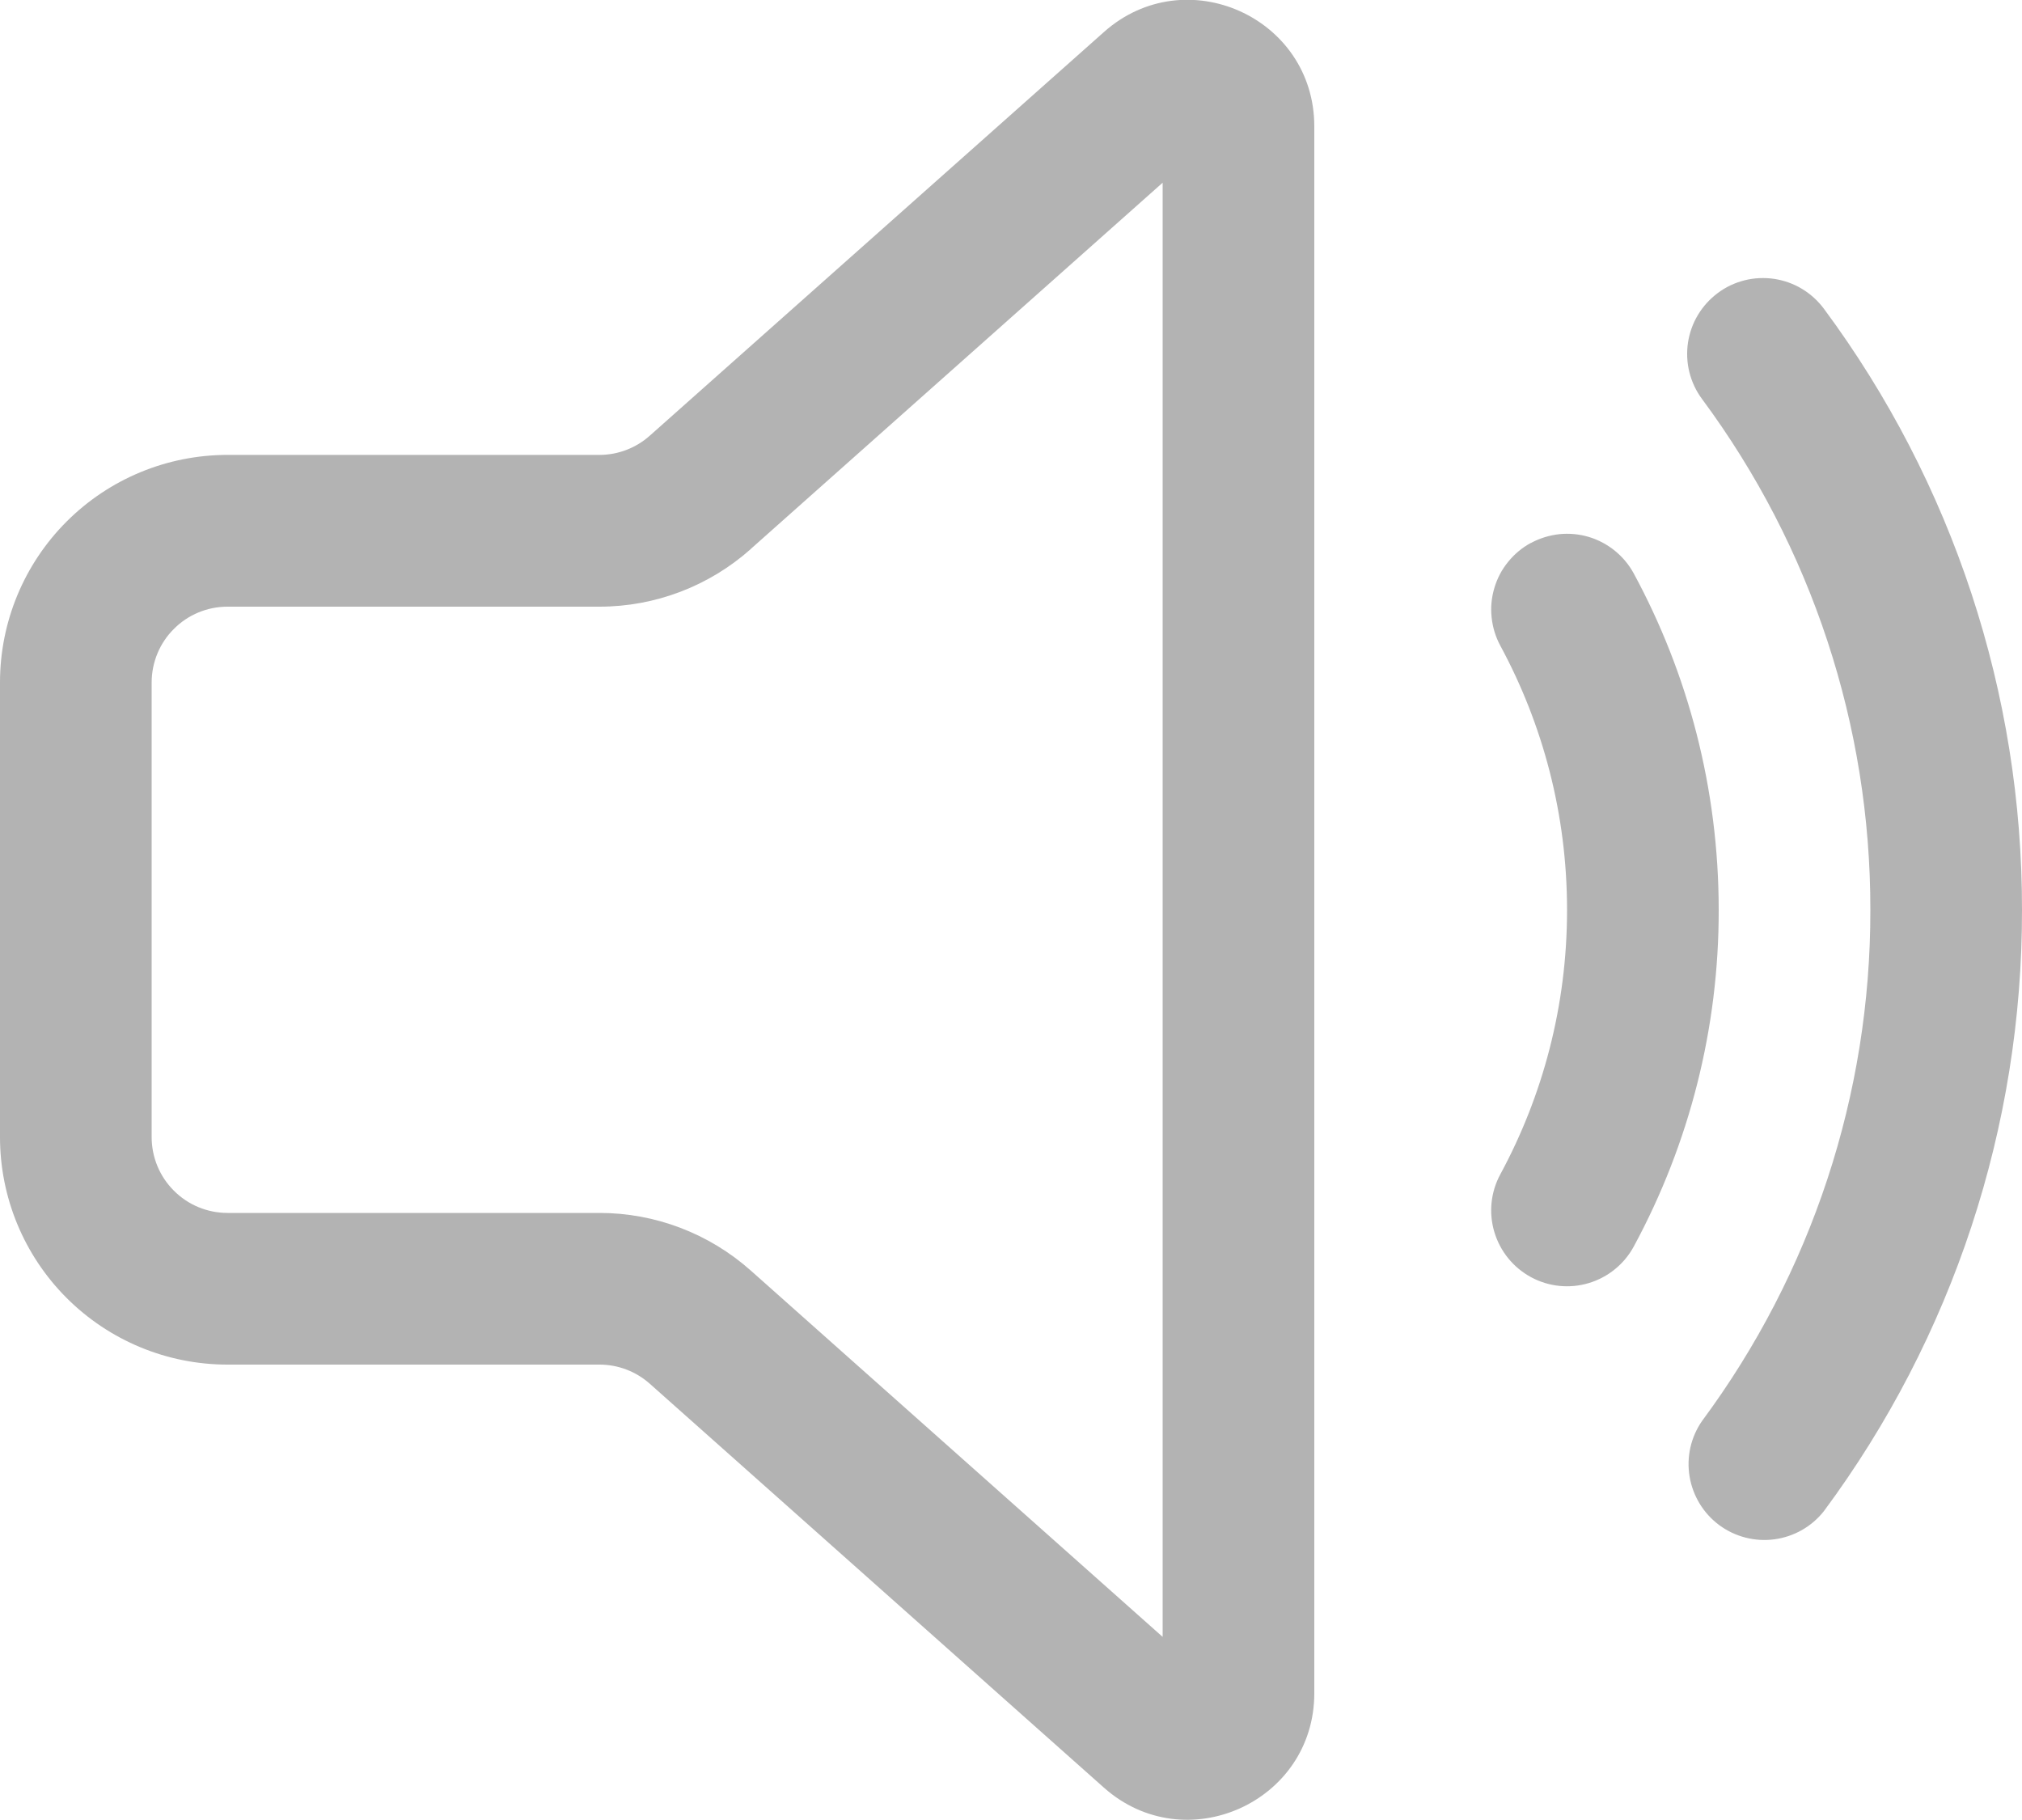 <svg xmlns="http://www.w3.org/2000/svg" width="20" height="18" viewBox="0 0 20 18" fill="none">
  <path d="M13 1.25C13 0.171 11.726 -0.4 10.92 0.316L6.427 4.309C6.29 4.431 6.113 4.499 5.929 4.499H2.25C1.653 4.499 1.081 4.736 0.659 5.158C0.237 5.58 0 6.152 0 6.749V11.246C0 11.843 0.237 12.415 0.659 12.837C1.081 13.259 1.653 13.496 2.25 13.496H5.93C6.114 13.496 6.291 13.564 6.428 13.686L10.919 17.68C11.725 18.396 13 17.824 13 16.746V1.25ZM7.425 5.43L11.5 1.807V16.189L7.425 12.565C7.013 12.199 6.481 11.996 5.93 11.996H2.25C2.051 11.996 1.86 11.917 1.72 11.776C1.579 11.636 1.5 11.445 1.5 11.246V6.75C1.5 6.551 1.579 6.36 1.72 6.22C1.86 6.079 2.051 6 2.25 6H5.93C6.481 6 7.013 5.797 7.425 5.431V5.43Z" fill="#B3B3B3"/>
  <path d="M16.992 2.897C17.071 2.838 17.161 2.796 17.257 2.772C17.352 2.748 17.452 2.744 17.549 2.758C17.646 2.773 17.74 2.806 17.824 2.857C17.909 2.908 17.982 2.975 18.041 3.054C19.316 4.774 20.003 6.859 20 9C20.003 11.141 19.316 13.226 18.04 14.946C17.919 15.099 17.744 15.198 17.551 15.224C17.358 15.25 17.162 15.199 17.006 15.084C16.849 14.968 16.744 14.795 16.712 14.603C16.68 14.411 16.724 14.214 16.835 14.054C17.919 12.592 18.503 10.82 18.5 9C18.503 7.18 17.919 5.408 16.835 3.946C16.776 3.867 16.734 3.777 16.71 3.681C16.686 3.586 16.682 3.486 16.696 3.389C16.711 3.292 16.744 3.198 16.795 3.114C16.846 3.029 16.913 2.956 16.992 2.897Z" fill="#B3B3B3"/>
  <path d="M15.143 5.37C15.23 5.323 15.325 5.294 15.423 5.283C15.521 5.273 15.62 5.282 15.714 5.31C15.809 5.338 15.896 5.385 15.973 5.447C16.049 5.509 16.113 5.585 16.16 5.672C16.696 6.662 17 7.797 17 9C17.002 10.162 16.713 11.306 16.16 12.328C16.065 12.503 15.905 12.633 15.714 12.69C15.524 12.747 15.318 12.726 15.143 12.631C14.968 12.536 14.838 12.376 14.781 12.185C14.724 11.995 14.745 11.789 14.84 11.614C15.26 10.837 15.5 9.948 15.5 9C15.5 8.052 15.26 7.163 14.84 6.386C14.793 6.299 14.764 6.204 14.754 6.106C14.743 6.008 14.753 5.909 14.781 5.815C14.809 5.72 14.855 5.632 14.918 5.556C14.98 5.479 15.056 5.416 15.143 5.369V5.37Z" fill="#B3B3B3"/>
</svg>